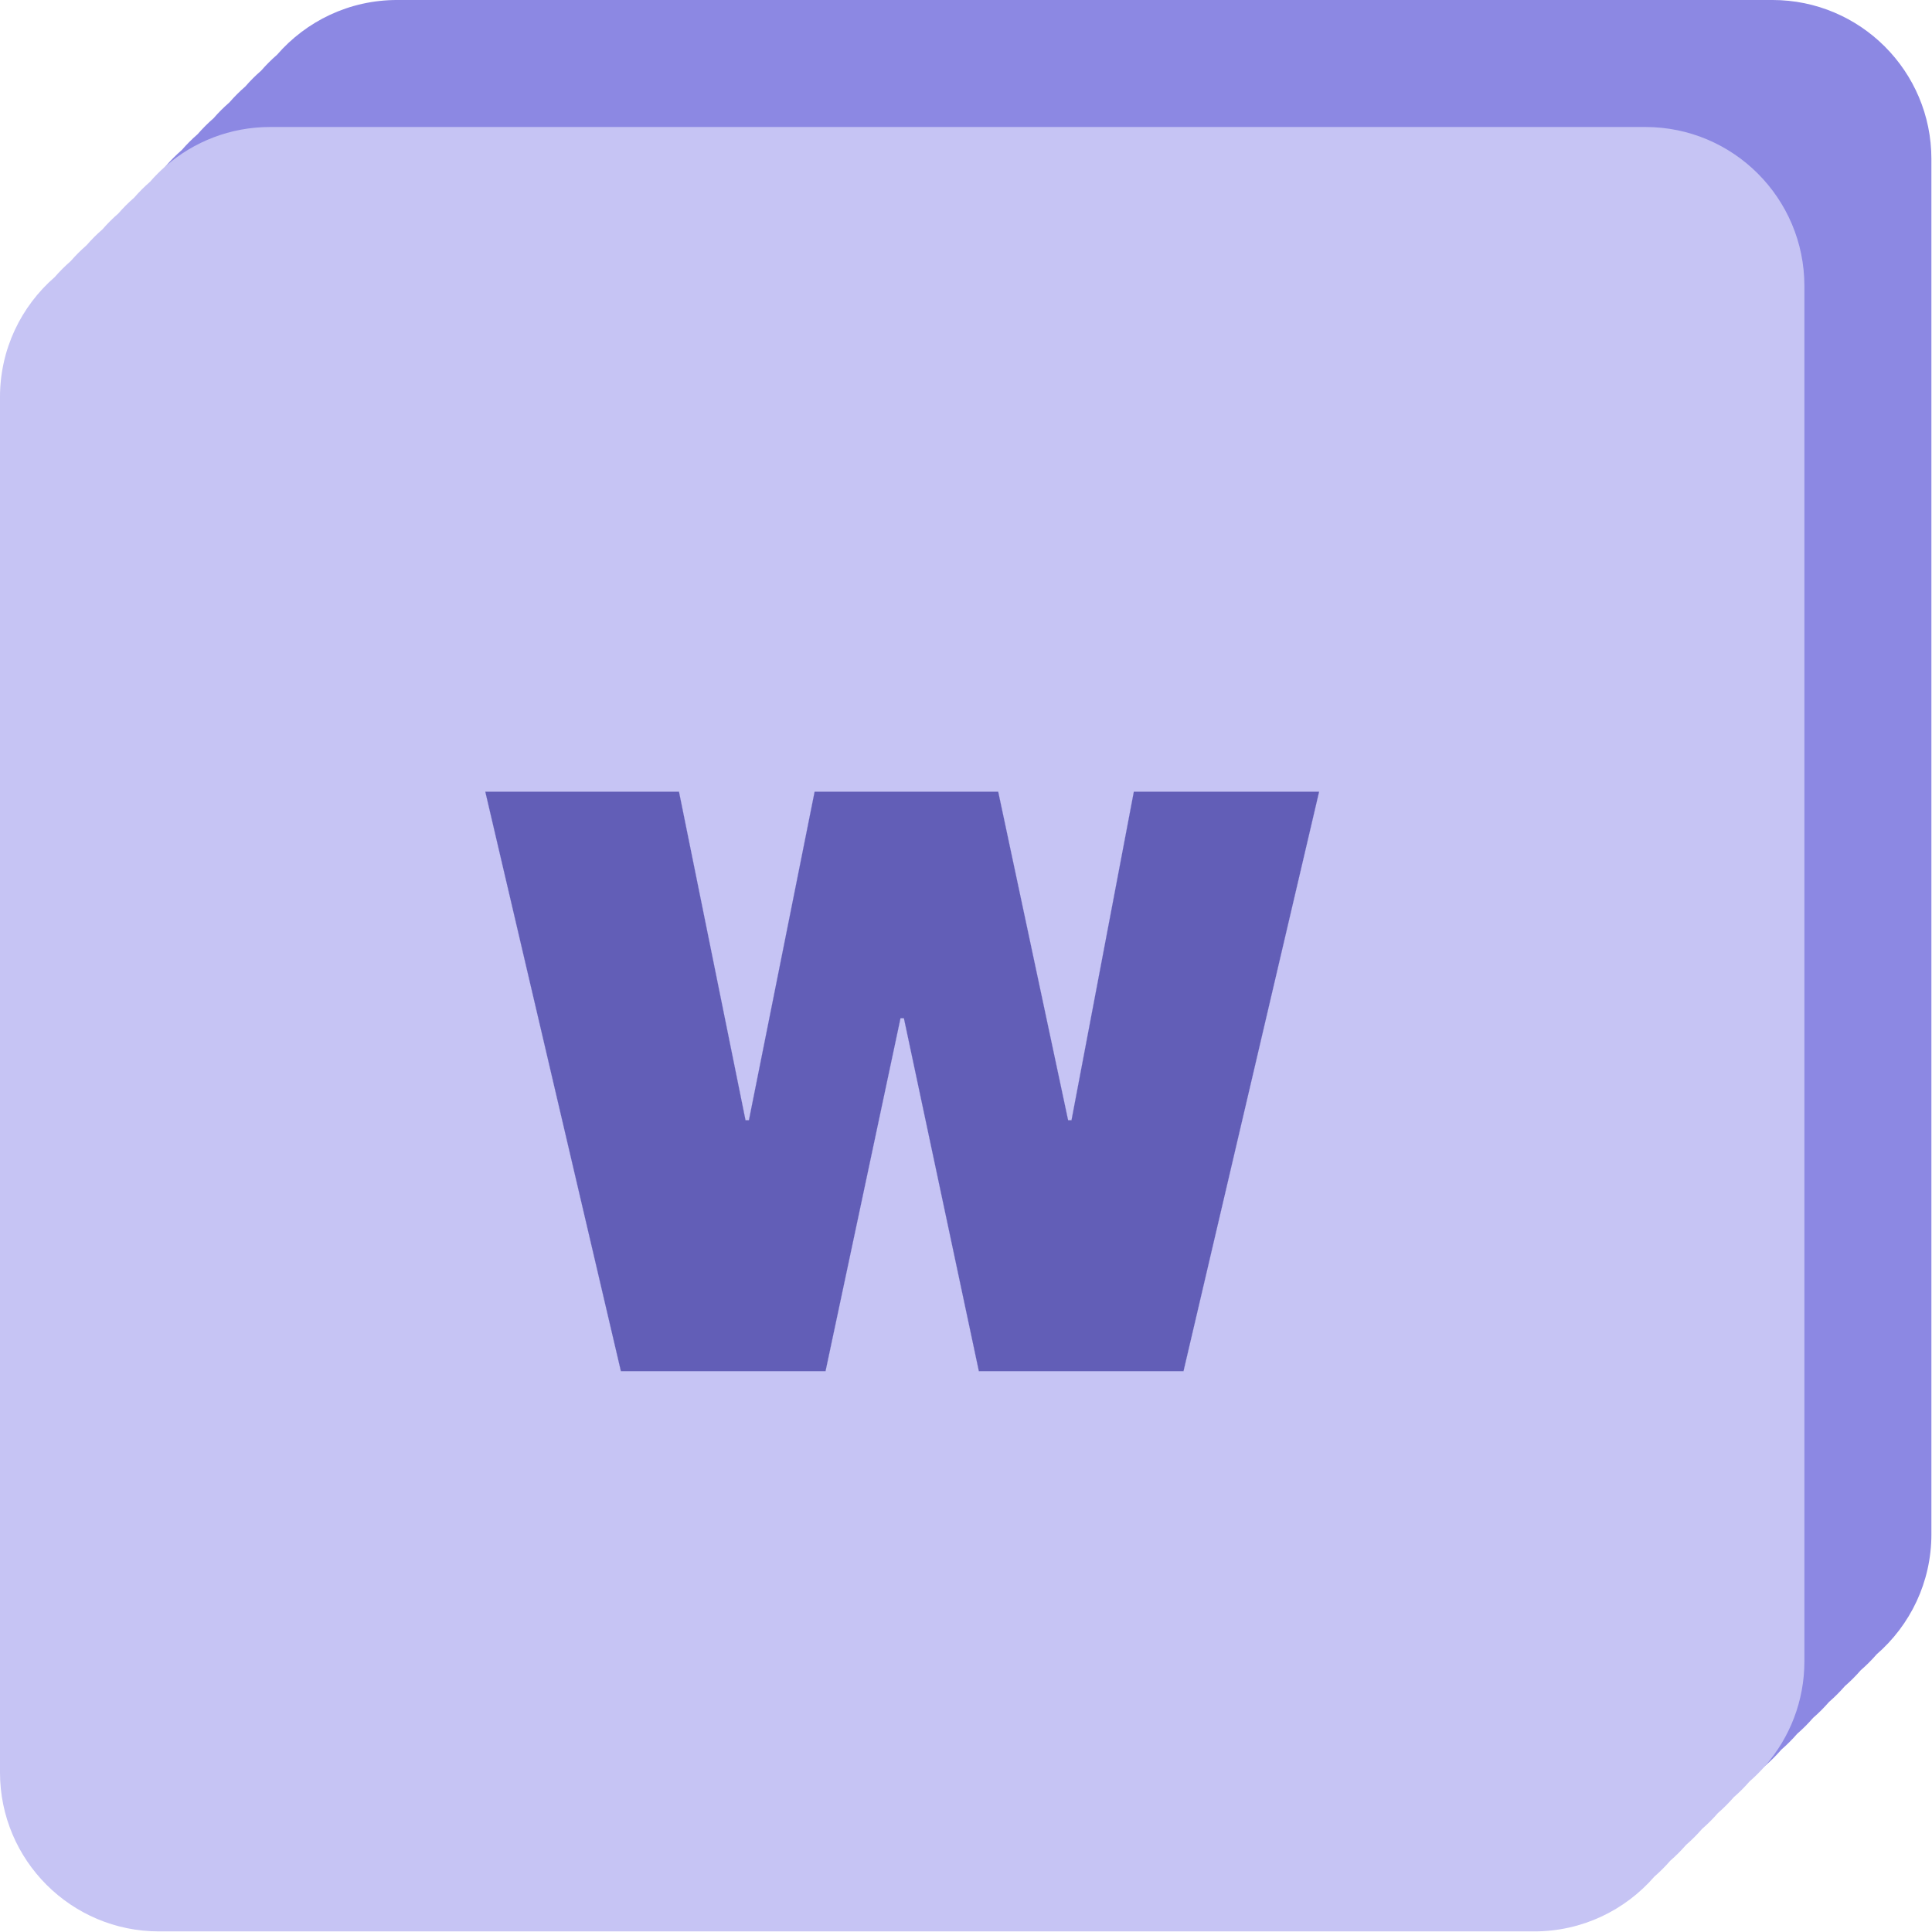 <?xml version="1.0" encoding="UTF-8" standalone="no"?><!DOCTYPE svg PUBLIC "-//W3C//DTD SVG 1.1//EN" "http://www.w3.org/Graphics/SVG/1.1/DTD/svg11.dtd"><svg width="100%" height="100%" viewBox="0 0 2134 2134" version="1.1" xmlns="http://www.w3.org/2000/svg" xmlns:xlink="http://www.w3.org/1999/xlink" xml:space="preserve" xmlns:serif="http://www.serif.com/" style="fill-rule:evenodd;clip-rule:evenodd;stroke-linejoin:round;stroke-miterlimit:2;"><rect id="Icon-Light-512x512" x="0" y="0" width="2133.33" height="2133.33" style="fill:none;"/><clipPath id="_clip1"><rect x="0" y="0" width="2133.33" height="2133.33"/></clipPath><g clip-path="url(#_clip1)"><g><path d="M183.254,183.254c5.426,-6.248 11.287,-12.108 17.534,-17.534c5.426,-6.248 11.287,-12.108 17.534,-17.535c5.427,-6.247 11.287,-12.108 17.535,-17.534c5.426,-6.247 11.286,-12.108 17.534,-17.534c5.426,-6.248 11.287,-12.108 17.534,-17.534c5.426,-6.248 11.287,-12.108 17.534,-17.535c5.427,-6.247 11.287,-12.108 17.535,-17.534c32.199,-37.073 79.684,-60.514 132.644,-60.514l1519.07,-0c96.994,0 175.623,78.629 175.623,175.624l0,1519.07c0,52.959 -23.441,100.444 -60.514,132.644c-5.426,6.247 -11.287,12.108 -17.534,17.534c-5.426,6.248 -11.287,12.108 -17.534,17.534c-5.427,6.248 -11.287,12.108 -17.535,17.535c-5.426,6.247 -11.286,12.107 -17.534,17.534c-5.426,6.247 -11.286,12.108 -17.534,17.534c-5.426,6.248 -11.287,12.108 -17.534,17.534c-5.427,6.248 -11.287,12.108 -17.535,17.534c-30.825,26.774 -71.074,42.98 -115.109,42.98l-1519.07,0c-96.995,0 -175.624,-78.629 -175.624,-175.623l-0,-1519.07c-0,-44.035 16.206,-84.285 42.98,-115.11Zm897.937,1331.29l226.073,0l149.786,-640.076l-204.676,-0l-68.845,362.834l-3.722,-0l-77.218,-362.834l-202.815,-0l-72.567,362.834l-3.721,-0l-73.497,-362.834l-213.979,-0l149.785,640.076l226.073,0l82.801,-389.814l3.721,0l82.801,389.814Z" style="fill:#8c88e3;"/><path d="M1950.08,1950.08c-5.426,6.248 -11.286,12.108 -17.534,17.535c-5.426,6.247 -11.286,12.108 -17.534,17.534c-5.426,6.248 -11.287,12.108 -17.534,17.534c-5.427,6.248 -11.287,12.108 -17.534,17.534c-5.427,6.248 -11.287,12.108 -17.535,17.535c-5.426,6.247 -11.286,12.108 -17.534,17.534c-5.426,6.247 -11.287,12.108 -17.534,17.534c-32.2,37.073 -79.685,60.514 -132.644,60.514l-1519.07,0c-96.995,0 -175.624,-78.629 -175.624,-175.623l0,-1519.07c0,-52.96 23.441,-100.445 60.514,-132.644c5.426,-6.248 11.287,-12.108 17.534,-17.535c5.427,-6.247 11.287,-12.108 17.535,-17.534c5.426,-6.247 11.286,-12.108 17.534,-17.534c5.426,-6.248 11.287,-12.108 17.534,-17.534c5.426,-6.248 11.287,-12.108 17.534,-17.535c5.427,-6.247 11.287,-12.108 17.535,-17.534c5.426,-6.247 11.286,-12.108 17.534,-17.534c30.825,-26.774 71.075,-42.98 115.11,-42.98l1519.07,-0c96.994,0 175.623,78.629 175.623,175.624l0,1519.07c0,44.035 -16.206,84.284 -42.98,115.109Zm-868.888,-435.538l226.073,0l149.786,-640.076l-204.676,-0l-68.845,362.834l-3.722,-0l-77.218,-362.834l-202.815,-0l-72.567,362.834l-3.721,-0l-73.497,-362.834l-213.979,-0l149.785,640.076l226.073,0l82.801,-389.814l3.721,0l82.801,389.814Z" style="fill:#c6c4f4;"/><path d="M1081.19,1514.54l-82.801,-389.814l-3.721,0l-82.801,389.814l-226.073,0l-149.785,-640.076l213.979,-0l73.497,362.834l3.721,-0l72.567,-362.834l202.815,-0l77.218,362.834l3.722,-0l68.845,-362.834l204.676,-0l-149.786,640.076l-226.073,0Z" style="fill:#625eb7;"/></g></g></svg>